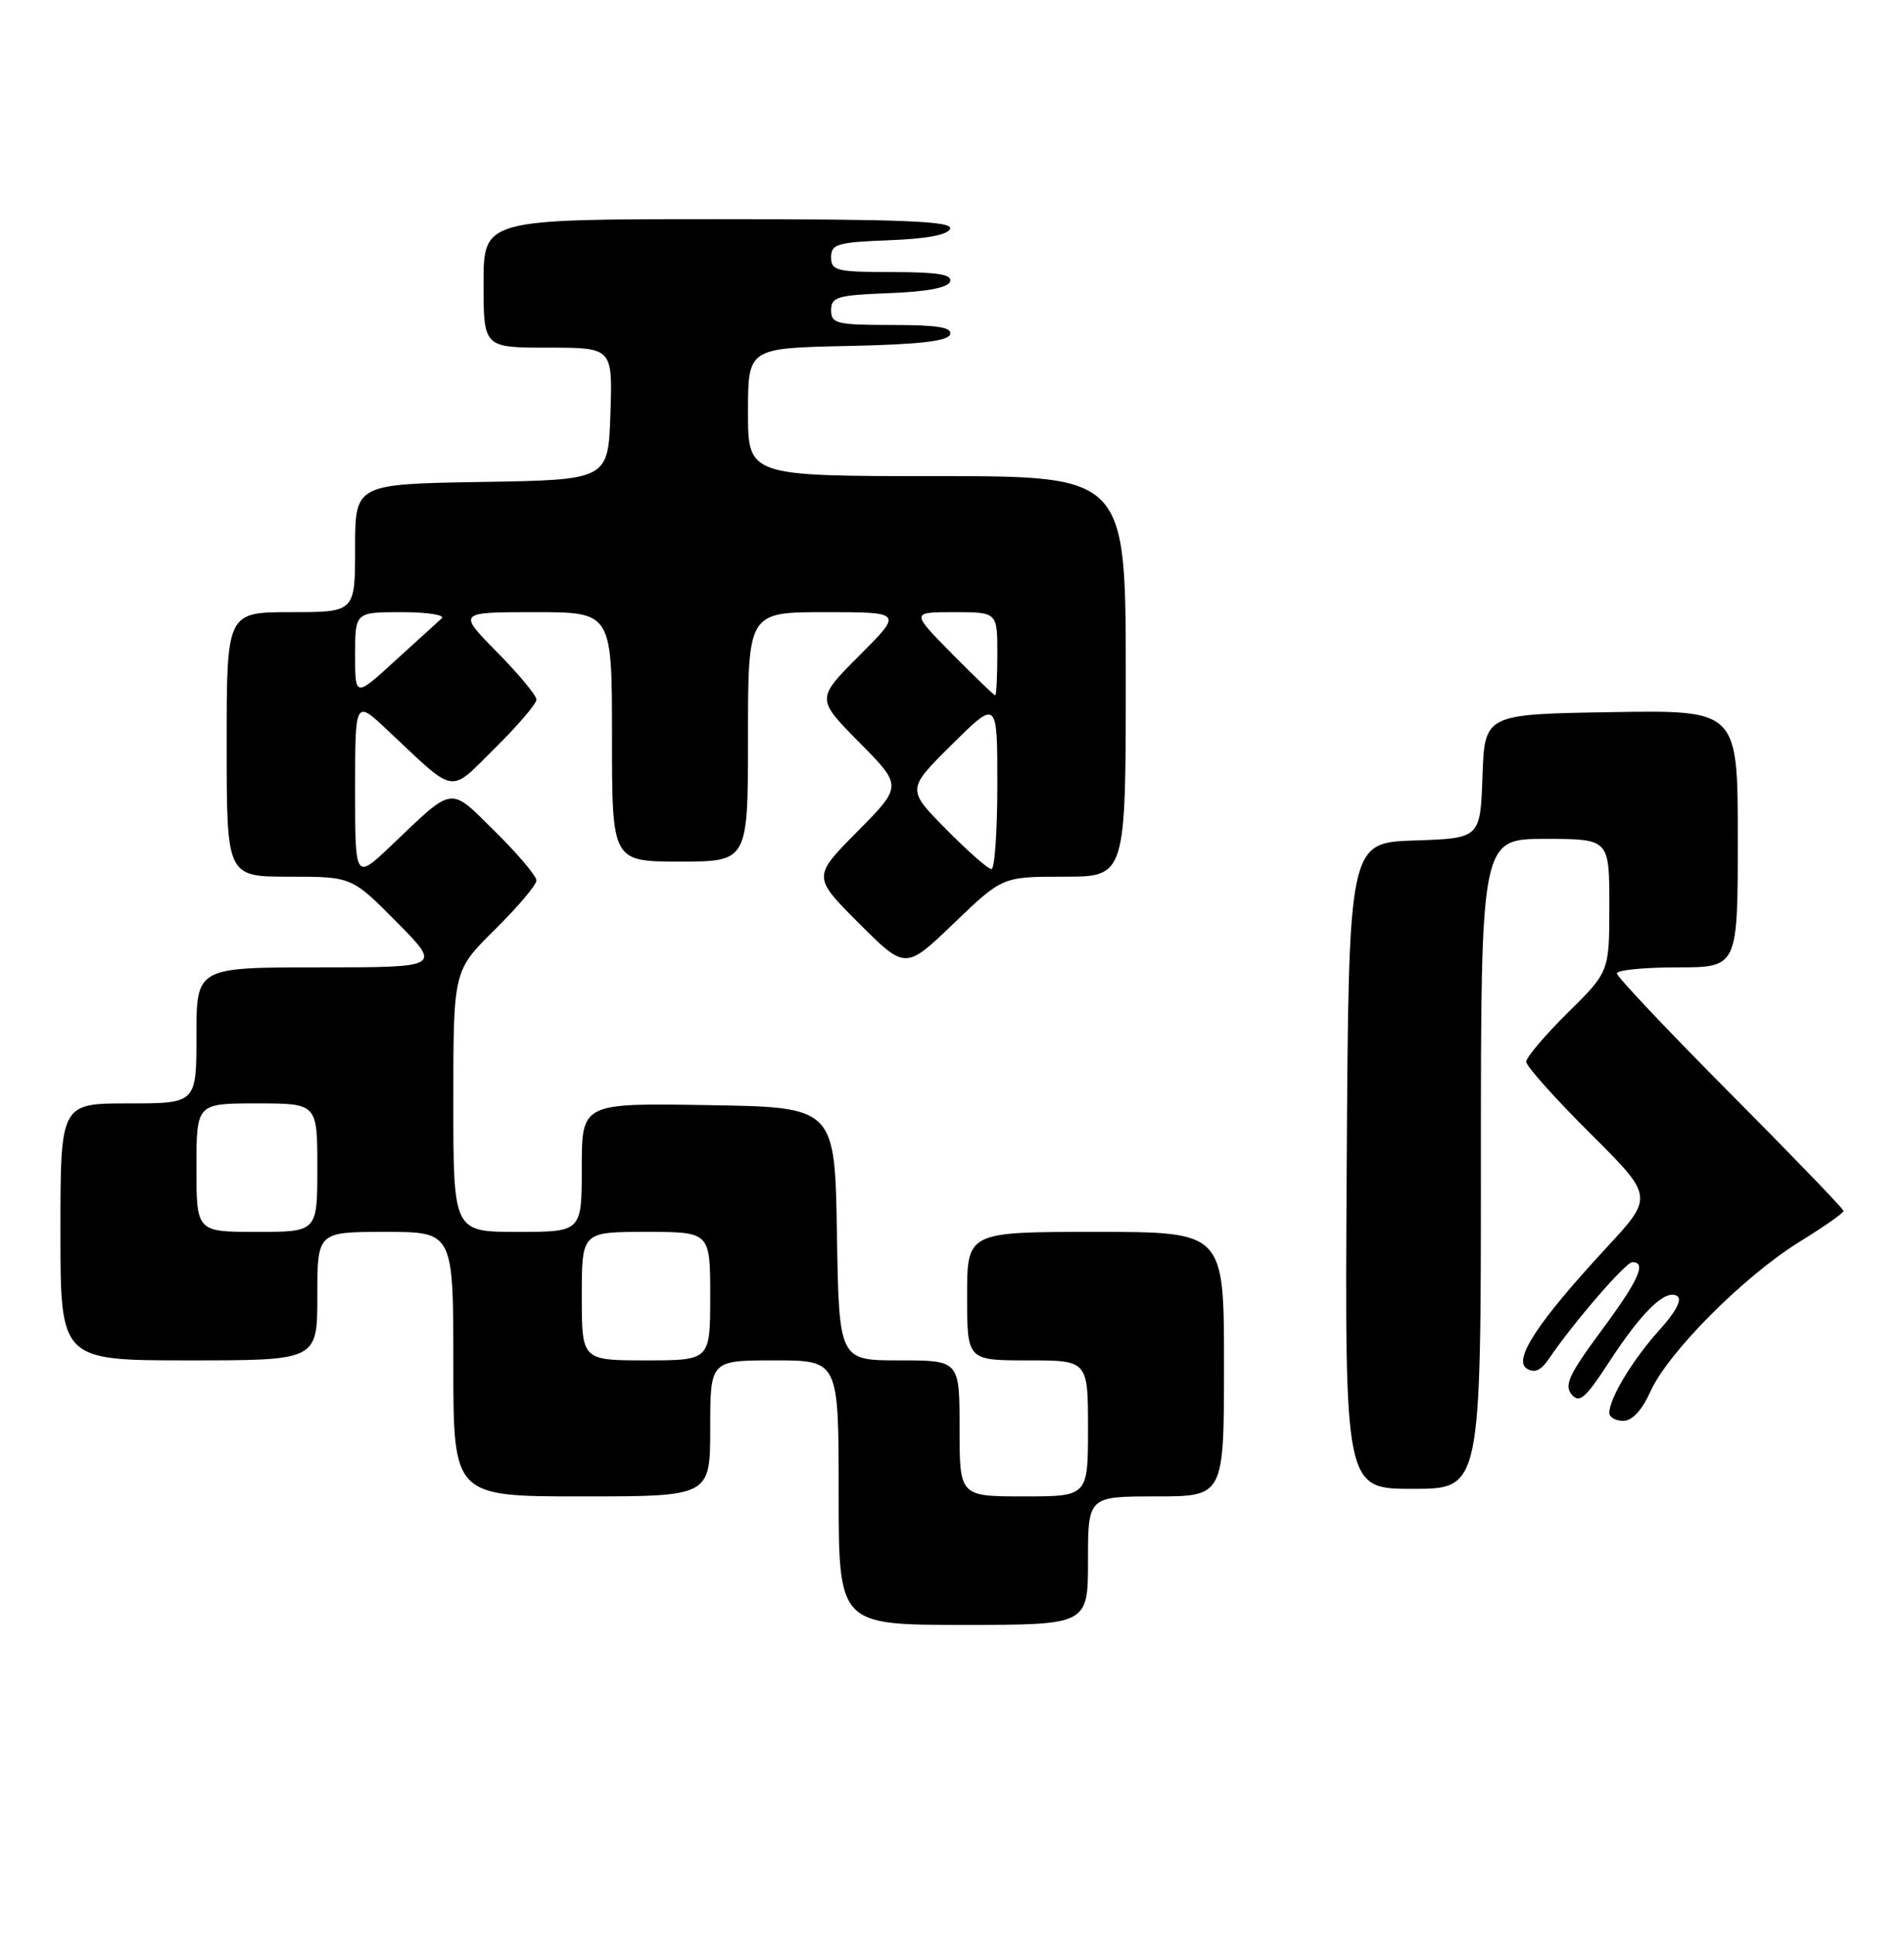 <?xml version="1.0" encoding="UTF-8" standalone="no"?>
<!DOCTYPE svg PUBLIC "-//W3C//DTD SVG 1.1//EN" "http://www.w3.org/Graphics/SVG/1.1/DTD/svg11.dtd" >
<svg xmlns="http://www.w3.org/2000/svg" xmlns:xlink="http://www.w3.org/1999/xlink" version="1.1" viewBox="0 0 252 256">
 <g >
 <path fill="currentColor"
d=" M 144.00 206.50 C 144.00 198.00 144.00 198.00 153.00 198.00 C 162.00 198.00 162.00 198.00 162.00 180.50 C 162.00 163.00 162.00 163.00 145.00 163.00 C 128.00 163.00 128.00 163.00 128.00 171.50 C 128.00 180.00 128.00 180.00 136.00 180.00 C 144.00 180.00 144.00 180.00 144.00 189.00 C 144.00 198.00 144.00 198.00 135.50 198.00 C 127.00 198.00 127.00 198.00 127.00 189.00 C 127.00 180.00 127.00 180.00 119.02 180.00 C 111.05 180.00 111.05 180.00 110.77 163.25 C 110.50 146.50 110.50 146.50 93.75 146.23 C 77.00 145.95 77.00 145.95 77.00 154.48 C 77.00 163.00 77.00 163.00 68.50 163.00 C 60.00 163.00 60.00 163.00 60.00 145.72 C 60.00 128.43 60.00 128.43 65.50 123.00 C 68.53 120.01 71.00 117.09 71.00 116.50 C 71.00 115.91 68.55 113.01 65.55 110.05 C 59.39 103.97 60.21 103.86 51.75 111.91 C 47.00 116.42 47.00 116.42 47.00 104.50 C 47.00 92.58 47.00 92.58 51.25 96.58 C 60.54 105.30 59.32 105.10 65.53 98.97 C 68.54 96.00 71.00 93.12 71.00 92.57 C 71.00 92.01 68.65 89.19 65.78 86.28 C 60.57 81.00 60.57 81.00 70.78 81.00 C 81.00 81.00 81.00 81.00 81.00 97.50 C 81.00 114.00 81.00 114.00 90.00 114.00 C 99.00 114.00 99.00 114.00 99.00 97.50 C 99.00 81.00 99.00 81.00 109.24 81.00 C 119.48 81.00 119.48 81.00 113.75 86.73 C 108.02 92.46 108.02 92.46 113.73 98.23 C 119.44 104.00 119.44 104.00 113.49 110.01 C 107.54 116.02 107.54 116.02 113.69 122.17 C 119.84 128.32 119.84 128.32 126.25 122.16 C 132.67 116.00 132.67 116.00 140.83 116.00 C 149.00 116.00 149.00 116.00 149.00 89.50 C 149.00 63.00 149.00 63.00 124.00 63.00 C 99.00 63.00 99.00 63.00 99.00 54.53 C 99.00 46.06 99.00 46.06 112.17 45.78 C 121.61 45.58 125.45 45.15 125.75 44.25 C 126.06 43.32 124.10 43.00 118.08 43.00 C 110.72 43.00 110.00 42.82 110.00 41.04 C 110.00 39.29 110.82 39.05 117.67 38.79 C 122.70 38.60 125.48 38.07 125.75 37.25 C 126.06 36.32 124.10 36.00 118.08 36.00 C 110.72 36.00 110.00 35.82 110.00 34.04 C 110.00 32.29 110.82 32.05 117.67 31.79 C 122.70 31.60 125.48 31.07 125.75 30.25 C 126.08 29.27 119.50 29.00 95.08 29.00 C 64.00 29.00 64.00 29.00 64.00 37.50 C 64.00 46.00 64.00 46.00 72.54 46.00 C 81.08 46.00 81.08 46.00 80.79 54.75 C 80.50 63.50 80.50 63.50 63.75 63.77 C 47.00 64.05 47.00 64.05 47.00 72.52 C 47.00 81.00 47.00 81.00 38.50 81.00 C 30.00 81.00 30.00 81.00 30.00 98.50 C 30.00 116.00 30.00 116.00 38.28 116.00 C 46.56 116.00 46.56 116.00 52.50 122.00 C 58.44 128.00 58.44 128.00 42.22 128.00 C 26.00 128.00 26.00 128.00 26.00 137.00 C 26.00 146.00 26.00 146.00 17.00 146.00 C 8.00 146.00 8.00 146.00 8.00 163.00 C 8.00 180.00 8.00 180.00 25.00 180.00 C 42.00 180.00 42.00 180.00 42.00 171.50 C 42.00 163.00 42.00 163.00 51.00 163.00 C 60.00 163.00 60.00 163.00 60.00 180.50 C 60.00 198.00 60.00 198.00 77.00 198.00 C 94.00 198.00 94.00 198.00 94.00 189.00 C 94.00 180.00 94.00 180.00 102.50 180.00 C 111.00 180.00 111.00 180.00 111.00 197.50 C 111.00 215.00 111.00 215.00 127.50 215.00 C 144.00 215.00 144.00 215.00 144.00 206.50 Z  M 196.00 154.00 C 196.00 111.00 196.00 111.00 204.50 111.00 C 213.00 111.00 213.00 111.00 213.00 119.78 C 213.00 128.57 213.00 128.57 207.50 134.00 C 204.47 136.99 202.00 139.91 202.00 140.49 C 202.00 141.07 205.80 145.32 210.44 149.94 C 218.88 158.33 218.88 158.33 212.64 165.07 C 203.59 174.84 200.24 179.91 202.06 181.07 C 203.09 181.73 203.93 181.36 205.00 179.79 C 208.32 174.92 215.17 167.00 216.05 167.00 C 217.98 167.00 216.87 169.43 211.89 176.15 C 207.71 181.79 207.00 183.30 208.00 184.50 C 209.03 185.74 209.82 185.05 212.96 180.23 C 217.32 173.54 220.43 170.53 221.98 171.49 C 222.68 171.92 221.82 173.56 219.60 176.02 C 216.08 179.92 213.00 185.02 213.00 186.95 C 213.00 187.53 213.83 188.00 214.85 188.00 C 216.03 188.00 217.33 186.59 218.46 184.08 C 220.79 178.92 230.84 168.84 238.16 164.32 C 241.37 162.34 244.00 160.50 244.00 160.23 C 244.00 159.97 237.25 152.97 229.00 144.67 C 220.75 136.38 214.00 129.23 214.00 128.80 C 214.00 128.36 217.60 128.00 222.00 128.00 C 230.00 128.00 230.00 128.00 230.00 110.98 C 230.00 93.95 230.00 93.95 213.25 94.23 C 196.50 94.50 196.50 94.50 196.21 102.71 C 195.92 110.92 195.92 110.92 187.21 111.21 C 178.50 111.50 178.50 111.50 178.24 154.25 C 177.98 197.00 177.98 197.00 186.99 197.00 C 196.00 197.00 196.00 197.00 196.00 154.00 Z  M 77.00 171.50 C 77.00 163.00 77.00 163.00 85.50 163.00 C 94.00 163.00 94.00 163.00 94.00 171.50 C 94.00 180.00 94.00 180.00 85.50 180.00 C 77.00 180.00 77.00 180.00 77.00 171.50 Z  M 26.00 154.50 C 26.00 146.00 26.00 146.00 34.00 146.00 C 42.00 146.00 42.00 146.00 42.00 154.50 C 42.00 163.00 42.00 163.00 34.00 163.00 C 26.00 163.00 26.00 163.00 26.00 154.50 Z  M 125.22 109.72 C 120.00 104.44 120.00 104.44 126.00 98.50 C 132.00 92.56 132.00 92.56 132.00 103.78 C 132.00 109.95 131.65 115.00 131.22 115.00 C 130.78 115.00 128.08 112.62 125.22 109.72 Z  M 47.00 86.64 C 47.00 81.00 47.00 81.00 53.20 81.00 C 56.61 81.00 58.97 81.38 58.45 81.83 C 57.93 82.29 55.14 84.83 52.25 87.47 C 47.00 92.27 47.00 92.27 47.00 86.64 Z  M 126.00 86.50 C 120.57 81.00 120.57 81.00 126.28 81.00 C 132.00 81.00 132.00 81.00 132.00 86.50 C 132.00 89.53 131.87 92.00 131.72 92.00 C 131.56 92.00 128.99 89.53 126.00 86.50 Z "/>
</g>
</svg>